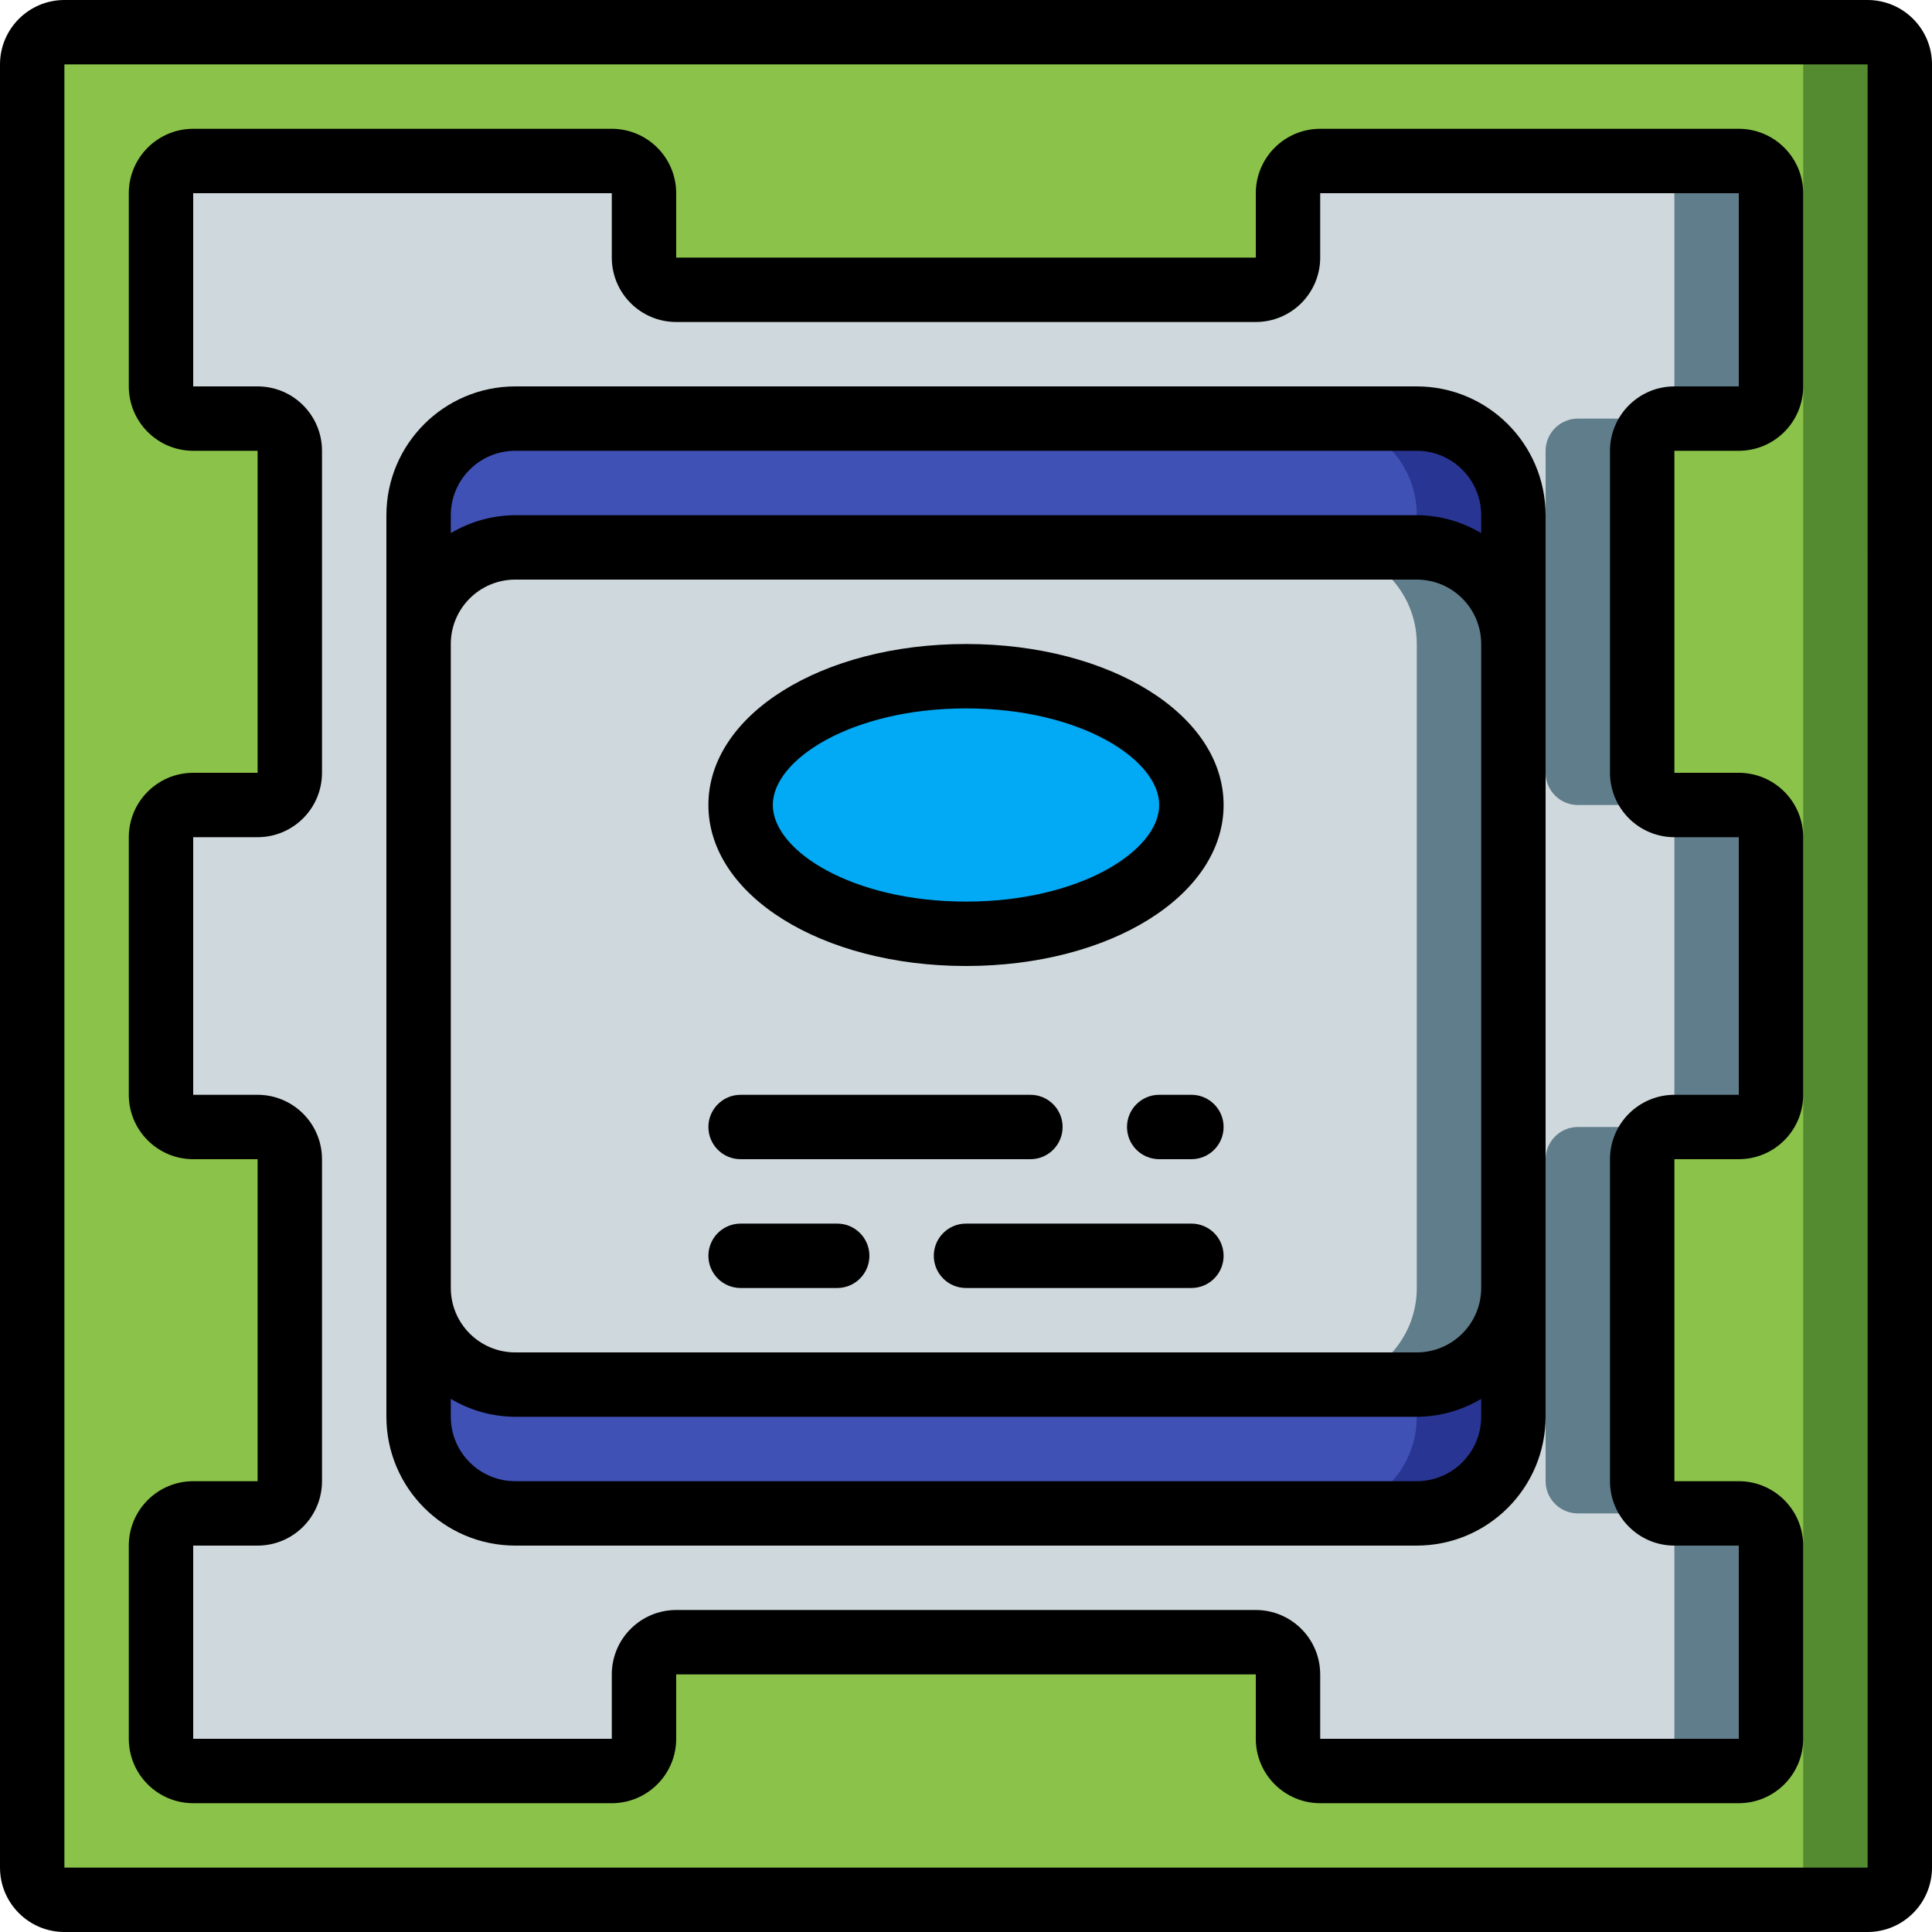 <?xml version="1.0" encoding="iso-8859-1"?>
<!-- Generator: Adobe Illustrator 19.0.0, SVG Export Plug-In . SVG Version: 6.00 Build 0)  -->
<svg version="1.1" id="Capa_1" xmlns="http://www.w3.org/2000/svg" xmlns:xlink="http://www.w3.org/1999/xlink" x="0px" y="0px"
	 viewBox="0 0 512 512" style="enable-background:new 0 0 512 512;" xml:space="preserve">
<g>
	<g transform="translate(1 1)">
		<path style="fill:#558B30;" d="M16.067,7.533h477.867c4.713,0,8.533,3.821,8.533,8.533v477.867c0,4.713-3.821,8.533-8.533,8.533
			H16.067c-4.713,0-8.533-3.821-8.533-8.533V16.067C7.533,11.354,11.354,7.533,16.067,7.533z"/>
		<path style="fill:#8BC34A;" d="M16.067,7.533h452.267c4.713,0,8.533,3.821,8.533,8.533v477.867c0,4.713-3.821,8.533-8.533,8.533
			H16.067c-4.713,0-8.533-3.821-8.533-8.533V16.067C7.533,11.354,11.354,7.533,16.067,7.533z"/>
		<path style="fill:#CFD8DC;" d="M434.2,118.467V203.8c0,4.713,3.821,8.533,8.533,8.533H459.8c4.713,0,8.533,3.821,8.533,8.533
			v68.267c0,4.713-3.82,8.533-8.533,8.533h-17.067c-4.713,0-8.533,3.82-8.533,8.533v85.333c0,4.713,3.821,8.533,8.533,8.533H459.8
			c4.713,0,8.533,3.821,8.533,8.533v51.2c0,4.713-3.82,8.533-8.533,8.533H348.867c-4.713,0-8.533-3.82-8.533-8.533v-17.067
			c0-4.713-3.82-8.533-8.533-8.533H178.2c-4.713,0-8.533,3.821-8.533,8.533V459.8c0,4.713-3.821,8.533-8.533,8.533H50.2
			c-4.713,0-8.533-3.82-8.533-8.533v-51.2c0-4.713,3.821-8.533,8.533-8.533h17.067c4.713,0,8.533-3.82,8.533-8.533V306.2
			c0-4.713-3.821-8.533-8.533-8.533H50.2c-4.713,0-8.533-3.821-8.533-8.533v-68.267c0-4.713,3.821-8.533,8.533-8.533h17.067
			c4.713,0,8.533-3.821,8.533-8.533v-85.333c0-4.713-3.821-8.533-8.533-8.533H50.2c-4.713,0-8.533-3.821-8.533-8.533V50.2
			c0-4.713,3.821-8.533,8.533-8.533h110.933c4.713,0,8.533,3.821,8.533,8.533v17.067c0,4.713,3.821,8.533,8.533,8.533h153.6
			c4.713,0,8.533-3.821,8.533-8.533V50.2c0-4.713,3.821-8.533,8.533-8.533H459.8c4.713,0,8.533,3.821,8.533,8.533v51.2
			c0,4.713-3.82,8.533-8.533,8.533h-17.067C438.021,109.933,434.2,113.754,434.2,118.467z"/>
		<path style="fill:#283593;" d="M135.533,109.933h238.933c14.138,0,25.6,11.462,25.6,25.6v238.933c0,14.138-11.462,25.6-25.6,25.6
			H135.533c-14.138,0-25.6-11.462-25.6-25.6V135.533C109.933,121.395,121.395,109.933,135.533,109.933z"/>
		<path style="fill:#3F51B5;" d="M135.533,109.933h213.333c14.138,0,25.6,11.462,25.6,25.6v238.933c0,14.138-11.462,25.6-25.6,25.6
			H135.533c-14.138,0-25.6-11.462-25.6-25.6V135.533C109.933,121.395,121.395,109.933,135.533,109.933z"/>
		<path style="fill:#607D8B;" d="M135.533,144.067h238.933c14.138,0,25.6,11.462,25.6,25.6v170.667c0,14.138-11.462,25.6-25.6,25.6
			H135.533c-14.138,0-25.6-11.462-25.6-25.6V169.667C109.933,155.528,121.395,144.067,135.533,144.067z"/>
		<path style="fill:#CFD8DC;" d="M135.533,144.067h213.333c14.138,0,25.6,11.462,25.6,25.6v170.667c0,14.138-11.462,25.6-25.6,25.6
			H135.533c-14.138,0-25.6-11.462-25.6-25.6V169.667C109.933,155.528,121.395,144.067,135.533,144.067z"/>
		<path style="fill:#607D8B;" d="M434.2,118.467V203.8c0.014,4.707,3.826,8.519,8.533,8.533H459.8
			c4.707,0.014,8.519,3.826,8.533,8.533v68.267c-0.014,4.707-3.826,8.519-8.533,8.533h-17.067c-4.707,0.014-8.519,3.826-8.533,8.533
			v85.333c0.014,4.707,3.826,8.519,8.533,8.533H459.8c4.707,0.014,8.519,3.826,8.533,8.533v51.2
			c-0.014,4.707-3.826,8.519-8.533,8.533h-25.6c4.707-0.014,8.519-3.826,8.533-8.533v-51.2c-0.014-4.707-3.826-8.519-8.533-8.533
			h-17.067c-4.707-0.014-8.519-3.826-8.533-8.533V306.2c0.014-4.707,3.826-8.519,8.533-8.533H434.2
			c4.707-0.014,8.519-3.826,8.533-8.533v-68.267c-0.014-4.707-3.826-8.519-8.533-8.533h-17.067
			c-4.707-0.014-8.519-3.826-8.533-8.533v-85.333c0.014-4.707,3.826-8.519,8.533-8.533H434.2c4.707-0.014,8.519-3.826,8.533-8.533
			V50.2c-0.014-4.707-3.826-8.519-8.533-8.533h25.6c4.707,0.014,8.519,3.826,8.533,8.533v51.2c-0.014,4.707-3.826,8.519-8.533,8.533
			h-17.067C438.026,109.947,434.214,113.76,434.2,118.467z"/>
		<ellipse style="fill:#02A9F4;" cx="255" cy="212.333" rx="59.733" ry="34.133"/>
	</g>
	<g>
		<path d="M17.067,512h477.867c9.421-0.011,17.056-7.645,17.067-17.067V17.067C511.989,7.645,504.355,0.011,494.933,0H17.067
			C7.645,0.009,0.009,7.645,0,17.067v477.867C0.009,504.355,7.645,511.991,17.067,512z M17.067,17.067h477.867l0.009,477.867H17.067
			V17.067z"/>
		<path d="M102.4,136.533v238.933c0.022,18.842,15.291,34.112,34.133,34.133h238.933c18.842-0.022,34.112-15.291,34.133-34.133
			V136.533c-0.022-18.842-15.291-34.112-34.133-34.133H136.533C117.691,102.422,102.422,117.691,102.4,136.533z M392.533,341.333
			c-0.009,9.422-7.645,17.057-17.067,17.067H136.533c-9.422-0.009-17.057-7.645-17.067-17.067V170.667
			c0.009-9.422,7.645-17.057,17.067-17.067h238.933c9.422,0.009,17.057,7.645,17.067,17.067V341.333z M375.467,392.533H136.533
			c-9.422-0.009-17.057-7.645-17.067-17.067v-4.748c5.164,3.075,11.056,4.714,17.067,4.748h238.933
			c6.01-0.034,11.902-1.674,17.067-4.748v4.748C392.524,384.888,384.888,392.524,375.467,392.533z M392.533,136.533v4.748
			c-5.164-3.075-11.056-4.714-17.067-4.748H136.533c-6.01,0.034-11.902,1.674-17.067,4.748v-4.748
			c0.009-9.422,7.645-17.057,17.067-17.067h238.933C384.888,119.476,392.524,127.112,392.533,136.533z"/>
		<path d="M460.8,34.133H349.867c-9.422,0.009-17.057,7.645-17.067,17.067v17.067H179.2V51.2
			c-0.009-9.422-7.645-17.057-17.067-17.067H51.2c-9.422,0.009-17.057,7.645-17.067,17.067v51.2
			c0.009,9.422,7.645,17.057,17.067,17.067h17.067V204.8H51.2c-9.422,0.009-17.057,7.645-17.067,17.067v68.267
			c0.009,9.422,7.645,17.057,17.067,17.067h17.067v85.333H51.2c-9.422,0.009-17.057,7.645-17.067,17.067v51.2
			c0.009,9.422,7.645,17.057,17.067,17.067h110.933c9.422-0.009,17.057-7.645,17.067-17.067v-17.067h153.6V460.8
			c0.009,9.422,7.645,17.057,17.067,17.067H460.8c9.421-0.011,17.056-7.645,17.067-17.067v-51.2
			c-0.011-9.421-7.645-17.056-17.067-17.067h-17.067V307.2H460.8c9.421-0.011,17.056-7.645,17.067-17.067v-68.267
			c-0.011-9.421-7.645-17.056-17.067-17.067h-17.067v-85.333H460.8c9.421-0.011,17.056-7.645,17.067-17.067V51.2
			C477.856,41.779,470.221,34.144,460.8,34.133z M460.8,102.4h-17.067c-9.421,0.011-17.056,7.645-17.067,17.067V204.8
			c0.011,9.421,7.645,17.056,17.067,17.067H460.8v68.267h-17.067c-9.421,0.011-17.056,7.645-17.067,17.067v85.333
			c0.011,9.421,7.645,17.056,17.067,17.067H460.8v51.2H349.867v-17.067c-0.009-9.422-7.645-17.057-17.067-17.067H179.2
			c-9.422,0.009-17.057,7.645-17.067,17.067V460.8H51.2v-51.2h17.067c9.422-0.009,17.057-7.645,17.067-17.067V307.2
			c-0.009-9.422-7.645-17.057-17.067-17.067H51.2v-68.267h17.067c9.422-0.009,17.057-7.645,17.067-17.067v-85.333
			c-0.009-9.422-7.645-17.057-17.067-17.067H51.2V51.2h110.933v17.067c0.009,9.422,7.645,17.057,17.067,17.067h153.6
			c9.422-0.009,17.057-7.645,17.067-17.067V51.2H460.8V102.4z"/>
		<path d="M256,170.667c-38.279,0-68.267,18.742-68.267,42.667S217.721,256,256,256s68.267-18.742,68.267-42.667
			S294.279,170.667,256,170.667z M256,238.933c-30.175,0-51.2-13.492-51.2-25.6s21.025-25.6,51.2-25.6s51.2,13.492,51.2,25.6
			S286.175,238.933,256,238.933z"/>
		<path d="M196.267,307.2h76.8c4.713,0,8.533-3.82,8.533-8.533s-3.82-8.533-8.533-8.533h-76.8c-4.713,0-8.533,3.82-8.533,8.533
			S191.554,307.2,196.267,307.2z"/>
		<path d="M315.733,290.133H307.2c-4.713,0-8.533,3.82-8.533,8.533s3.82,8.533,8.533,8.533h8.533c4.713,0,8.533-3.82,8.533-8.533
			S320.446,290.133,315.733,290.133z"/>
		<path d="M315.733,324.267H256c-4.713,0-8.533,3.82-8.533,8.533s3.821,8.533,8.533,8.533h59.733c4.713,0,8.533-3.82,8.533-8.533
			S320.446,324.267,315.733,324.267z"/>
		<path d="M221.867,324.267h-25.6c-4.713,0-8.533,3.82-8.533,8.533s3.821,8.533,8.533,8.533h25.6c4.713,0,8.533-3.82,8.533-8.533
			S226.579,324.267,221.867,324.267z"/>
	</g>
</g>
<g>
</g>
<g>
</g>
<g>
</g>
<g>
</g>
<g>
</g>
<g>
</g>
<g>
</g>
<g>
</g>
<g>
</g>
<g>
</g>
<g>
</g>
<g>
</g>
<g>
</g>
<g>
</g>
<g>
</g>
</svg>
